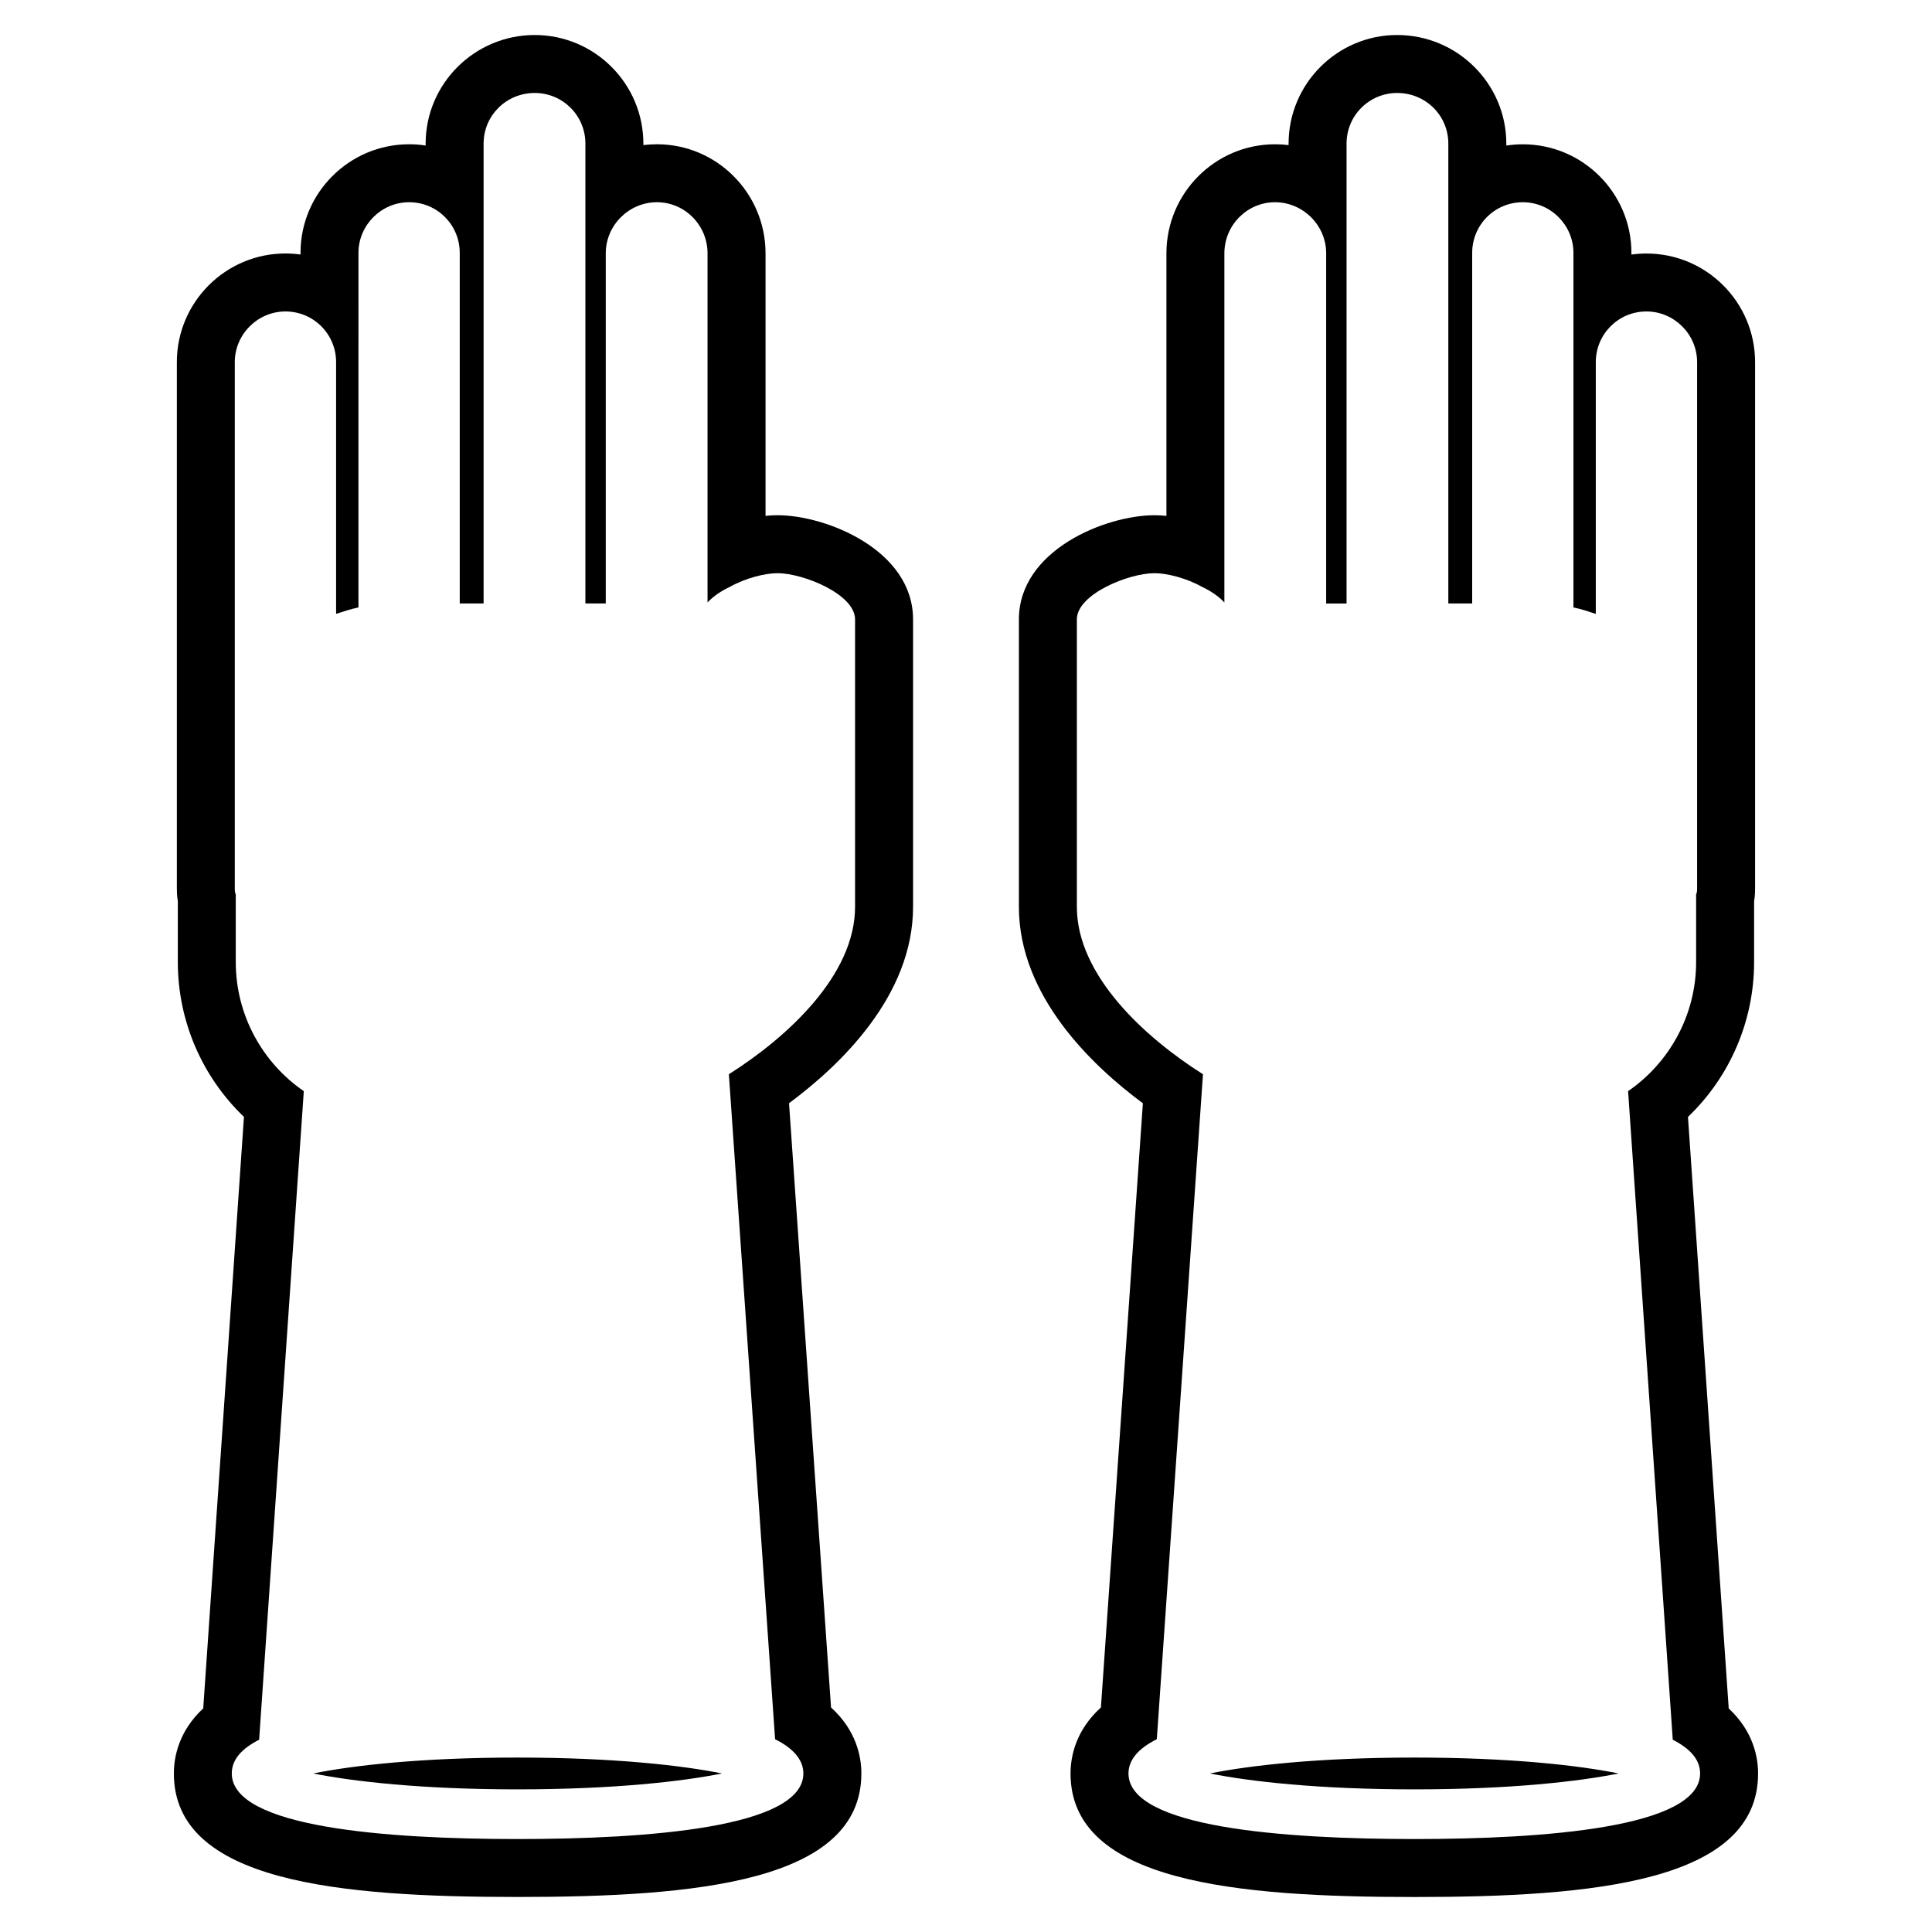 <svg xmlns="http://www.w3.org/2000/svg" xmlns:xlink="http://www.w3.org/1999/xlink" version="1.1" id="Layer_1" x="0px" y="0px" width="100px" height="100px" viewBox="0 0 100 100" enable-background="new 0 0 100 100" xml:space="preserve">
<path fill="#000000" d="M72.317,4.812c1.466,0,2.648,1.157,2.648,2.623v23.801H76.2V13.088c0-1.438,1.155-2.621,2.621-2.621  c1.438,0,2.62,1.182,2.62,2.621v18.354c0.387,0.076,0.773,0.206,1.157,0.332v-13.03c0-1.438,1.157-2.623,2.623-2.623  c1.438,0,2.621,1.185,2.621,2.623v27.22c0,0.103,0,0.233-0.051,0.333v3.497c0,2.751-1.388,5.219-3.521,6.683l2.312,33.57  c0.9,0.462,1.415,1.026,1.415,1.747c0,2.801-8.045,3.394-14.782,3.394c-6.76,0-14.805-0.593-14.805-3.394  c0-0.721,0.54-1.311,1.466-1.772l2.39-34.419c-3.007-1.902-6.528-5.116-6.528-8.663V32.06c0-1.313,2.698-2.392,4.011-2.392  c0.668,0,1.669,0.258,2.493,0.72c0.437,0.206,0.848,0.487,1.132,0.796V13.113c0-1.463,1.182-2.646,2.62-2.646  s2.648,1.182,2.648,2.646v18.124h1.055V7.436C69.697,5.97,70.879,4.812,72.317,4.812 M73.216,92.617  c4.963,0,8.535-0.412,10.565-0.823c-2.03-0.412-5.577-0.823-10.565-0.823c-4.985,0-8.557,0.411-10.588,0.823  C64.659,92.205,68.23,92.617,73.216,92.617 M72.317,1.812c-3.099,0-5.62,2.522-5.62,5.623v0.076  c-0.23-0.029-0.465-0.043-0.703-0.043c-3.099,0-5.62,2.533-5.62,5.646v13.588c-0.215-0.022-0.424-0.033-0.625-0.033  c-2.517,0-7.011,1.802-7.011,5.392v14.88c0,4.597,3.76,8.196,6.417,10.164l-2.172,31.274c-1.334,1.209-1.572,2.587-1.572,3.416  c0,5.619,8.558,6.394,17.805,6.394c9.235,0,17.782-0.774,17.782-6.394c0-0.813-0.23-2.167-1.52-3.366l-2.109-30.617  c2.169-2.076,3.423-4.964,3.423-8.017v-3.141c0.051-0.309,0.051-0.556,0.051-0.689v-27.22c0-3.101-2.521-5.623-5.621-5.623  c-0.265,0-0.525,0.019-0.78,0.054v-0.086c0-3.099-2.521-5.621-5.62-5.621c-0.291,0-0.576,0.022-0.855,0.065V7.436  C77.966,4.335,75.432,1.812,72.317,1.812L72.317,1.812z"/>
<path fill="#000000" d="M27.678,4.812c1.44,0,2.622,1.157,2.622,2.623v23.801h1.054V13.113c0-1.463,1.208-2.646,2.648-2.646  c1.438,0,2.62,1.182,2.62,2.646v18.071c0.284-0.309,0.693-0.59,1.132-0.796c0.821-0.462,1.825-0.72,2.493-0.72  c1.31,0,4.011,1.079,4.011,2.392v14.88c0,3.547-3.524,6.76-6.532,8.663l2.393,34.419c0.926,0.462,1.463,1.052,1.463,1.772  c0,2.801-8.042,3.394-14.804,3.394c-6.736,0-14.781-0.593-14.781-3.394c0-0.721,0.514-1.285,1.416-1.747l2.312-33.57  c-2.134-1.464-3.522-3.932-3.522-6.683v-3.497c-0.05-0.1-0.05-0.231-0.05-0.333v-27.22c0-1.438,1.183-2.623,2.621-2.623  c1.466,0,2.623,1.185,2.623,2.623v13.03c0.384-0.125,0.771-0.256,1.157-0.332V13.088c0-1.438,1.183-2.621,2.621-2.621  c1.466,0,2.621,1.182,2.621,2.621v18.148h1.235V7.436C25.031,5.97,26.214,4.812,27.678,4.812 M26.78,92.617  c4.986,0,8.558-0.412,10.589-0.823c-2.031-0.412-5.603-0.823-10.589-0.823s-8.533,0.411-10.564,0.823  C18.247,92.205,21.818,92.617,26.78,92.617 M27.678,1.812c-3.114,0-5.647,2.522-5.647,5.623v0.097  c-0.279-0.043-0.565-0.065-0.855-0.065c-3.099,0-5.621,2.521-5.621,5.621v0.086c-0.255-0.035-0.516-0.054-0.78-0.054  c-3.099,0-5.621,2.522-5.621,5.623v27.22c0,0.133,0,0.379,0.05,0.687v3.143c0,3.053,1.254,5.94,3.423,8.017l-2.108,30.616  c-1.289,1.199-1.52,2.553-1.52,3.367c0,5.619,8.546,6.394,17.781,6.394c9.247,0,17.804-0.774,17.804-6.394  c0-0.829-0.238-2.207-1.57-3.416l-2.174-31.274c2.658-1.969,6.42-5.567,6.42-10.164V32.06c0-3.59-4.495-5.392-7.011-5.392  c-0.202,0-0.411,0.011-0.625,0.033V13.113c0-3.113-2.521-5.646-5.62-5.646c-0.238,0-0.473,0.015-0.703,0.043V7.436  C33.3,4.335,30.778,1.812,27.678,1.812L27.678,1.812z"/>
</svg>